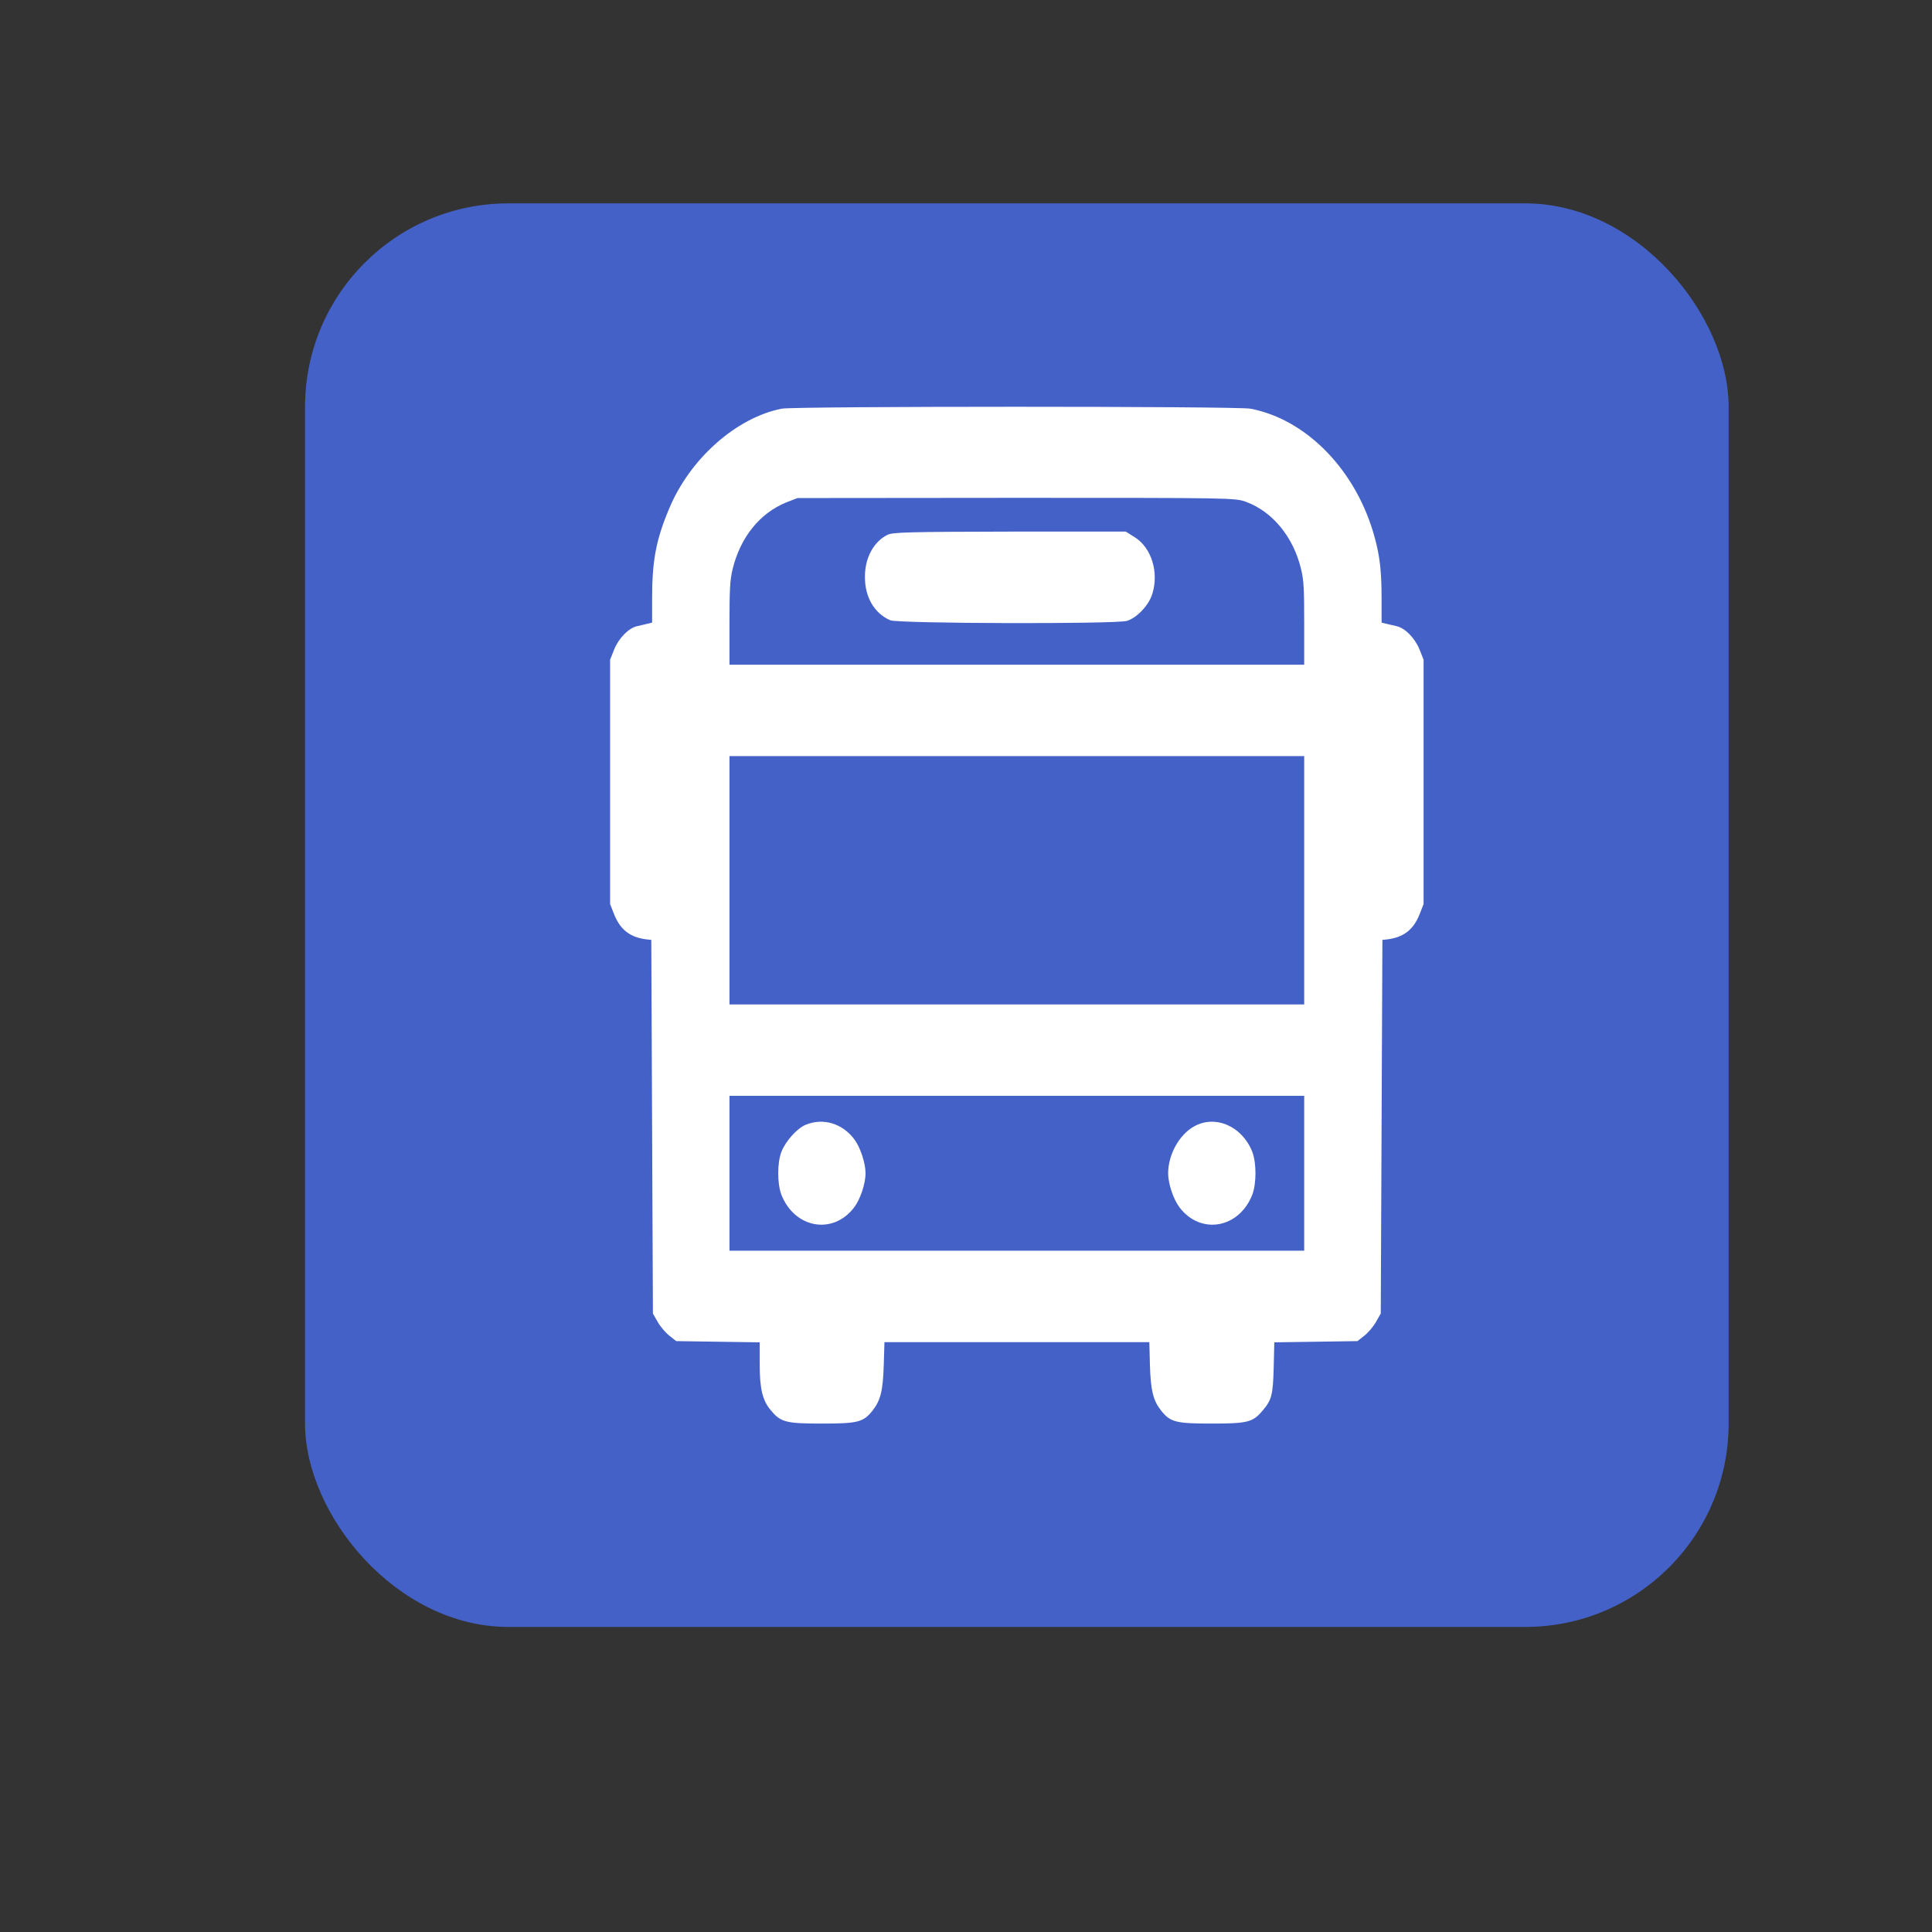 <svg width="19" height="19" viewBox="0 0 19 19" fill="none" xmlns="http://www.w3.org/2000/svg">
<rect x="0" y="0" width="19" height="19" fill="#333333" stroke="none"/>
<rect x="3" y="2" width="14" height="14" rx="2" fill="#4461C8"/>
<path d="M7.688 4.019C7.24 4.107 6.783 4.513 6.58 5.004C6.451 5.31 6.413 5.516 6.413 5.887V6.123L6.364 6.135C6.336 6.141 6.293 6.152 6.266 6.158C6.182 6.176 6.084 6.277 6.04 6.387L6 6.488V7.69V8.891L6.04 8.993C6.101 9.145 6.198 9.22 6.364 9.239L6.405 9.243L6.413 11.081L6.421 12.918L6.468 13C6.493 13.045 6.544 13.105 6.582 13.135L6.65 13.189L7.061 13.195L7.471 13.201V13.412C7.471 13.656 7.498 13.768 7.575 13.863C7.676 13.986 7.722 14 8.083 14C8.438 14 8.491 13.986 8.582 13.871C8.659 13.773 8.683 13.678 8.691 13.43L8.698 13.199H10H11.303L11.309 13.43C11.317 13.678 11.341 13.773 11.418 13.871C11.509 13.986 11.562 14 11.917 14C12.273 14 12.322 13.986 12.418 13.871C12.506 13.768 12.519 13.717 12.526 13.449L12.532 13.201L12.941 13.195L13.35 13.189L13.418 13.135C13.456 13.105 13.507 13.045 13.532 13L13.579 12.918L13.587 11.081L13.595 9.243L13.636 9.239C13.802 9.22 13.899 9.145 13.96 8.993L14 8.891V7.69V6.488L13.96 6.387C13.916 6.277 13.818 6.176 13.734 6.158C13.707 6.152 13.665 6.141 13.636 6.135L13.587 6.123V5.887C13.587 5.619 13.57 5.471 13.519 5.285C13.342 4.631 12.853 4.125 12.297 4.019C12.164 3.994 7.818 3.994 7.688 4.019ZM12.253 4.935C12.514 5.031 12.719 5.279 12.795 5.596C12.822 5.705 12.826 5.791 12.826 6.131V6.537H10H7.174V6.131C7.174 5.791 7.179 5.705 7.205 5.596C7.281 5.285 7.471 5.047 7.732 4.941L7.843 4.898L9.993 4.896C12.102 4.896 12.147 4.896 12.253 4.935ZM12.826 8.657V9.878H10H7.174V8.657V7.436H10H12.826V8.657ZM12.826 11.539V12.3H10H7.174V11.539V10.777H10H12.826V11.539Z" fill="white"/>
<path d="M8.727 5.26C8.592 5.328 8.507 5.484 8.506 5.668C8.504 5.871 8.597 6.031 8.755 6.1C8.838 6.133 10.969 6.139 11.083 6.106C11.18 6.076 11.296 5.955 11.331 5.844C11.4 5.631 11.324 5.385 11.159 5.283L11.071 5.228H9.927C8.944 5.23 8.777 5.234 8.727 5.26Z" fill="white"/>
<path d="M7.922 11.062C7.836 11.099 7.726 11.222 7.684 11.329C7.643 11.439 7.643 11.638 7.684 11.748C7.813 12.08 8.192 12.148 8.4 11.874C8.461 11.794 8.512 11.64 8.512 11.539C8.512 11.437 8.461 11.283 8.4 11.202C8.281 11.046 8.093 10.991 7.922 11.062Z" fill="white"/>
<path d="M11.744 11.077C11.597 11.158 11.488 11.355 11.488 11.539C11.488 11.64 11.539 11.794 11.6 11.874C11.808 12.148 12.187 12.08 12.316 11.748C12.357 11.638 12.357 11.439 12.316 11.329C12.218 11.077 11.954 10.96 11.744 11.077Z" fill="white"/>
</svg>
